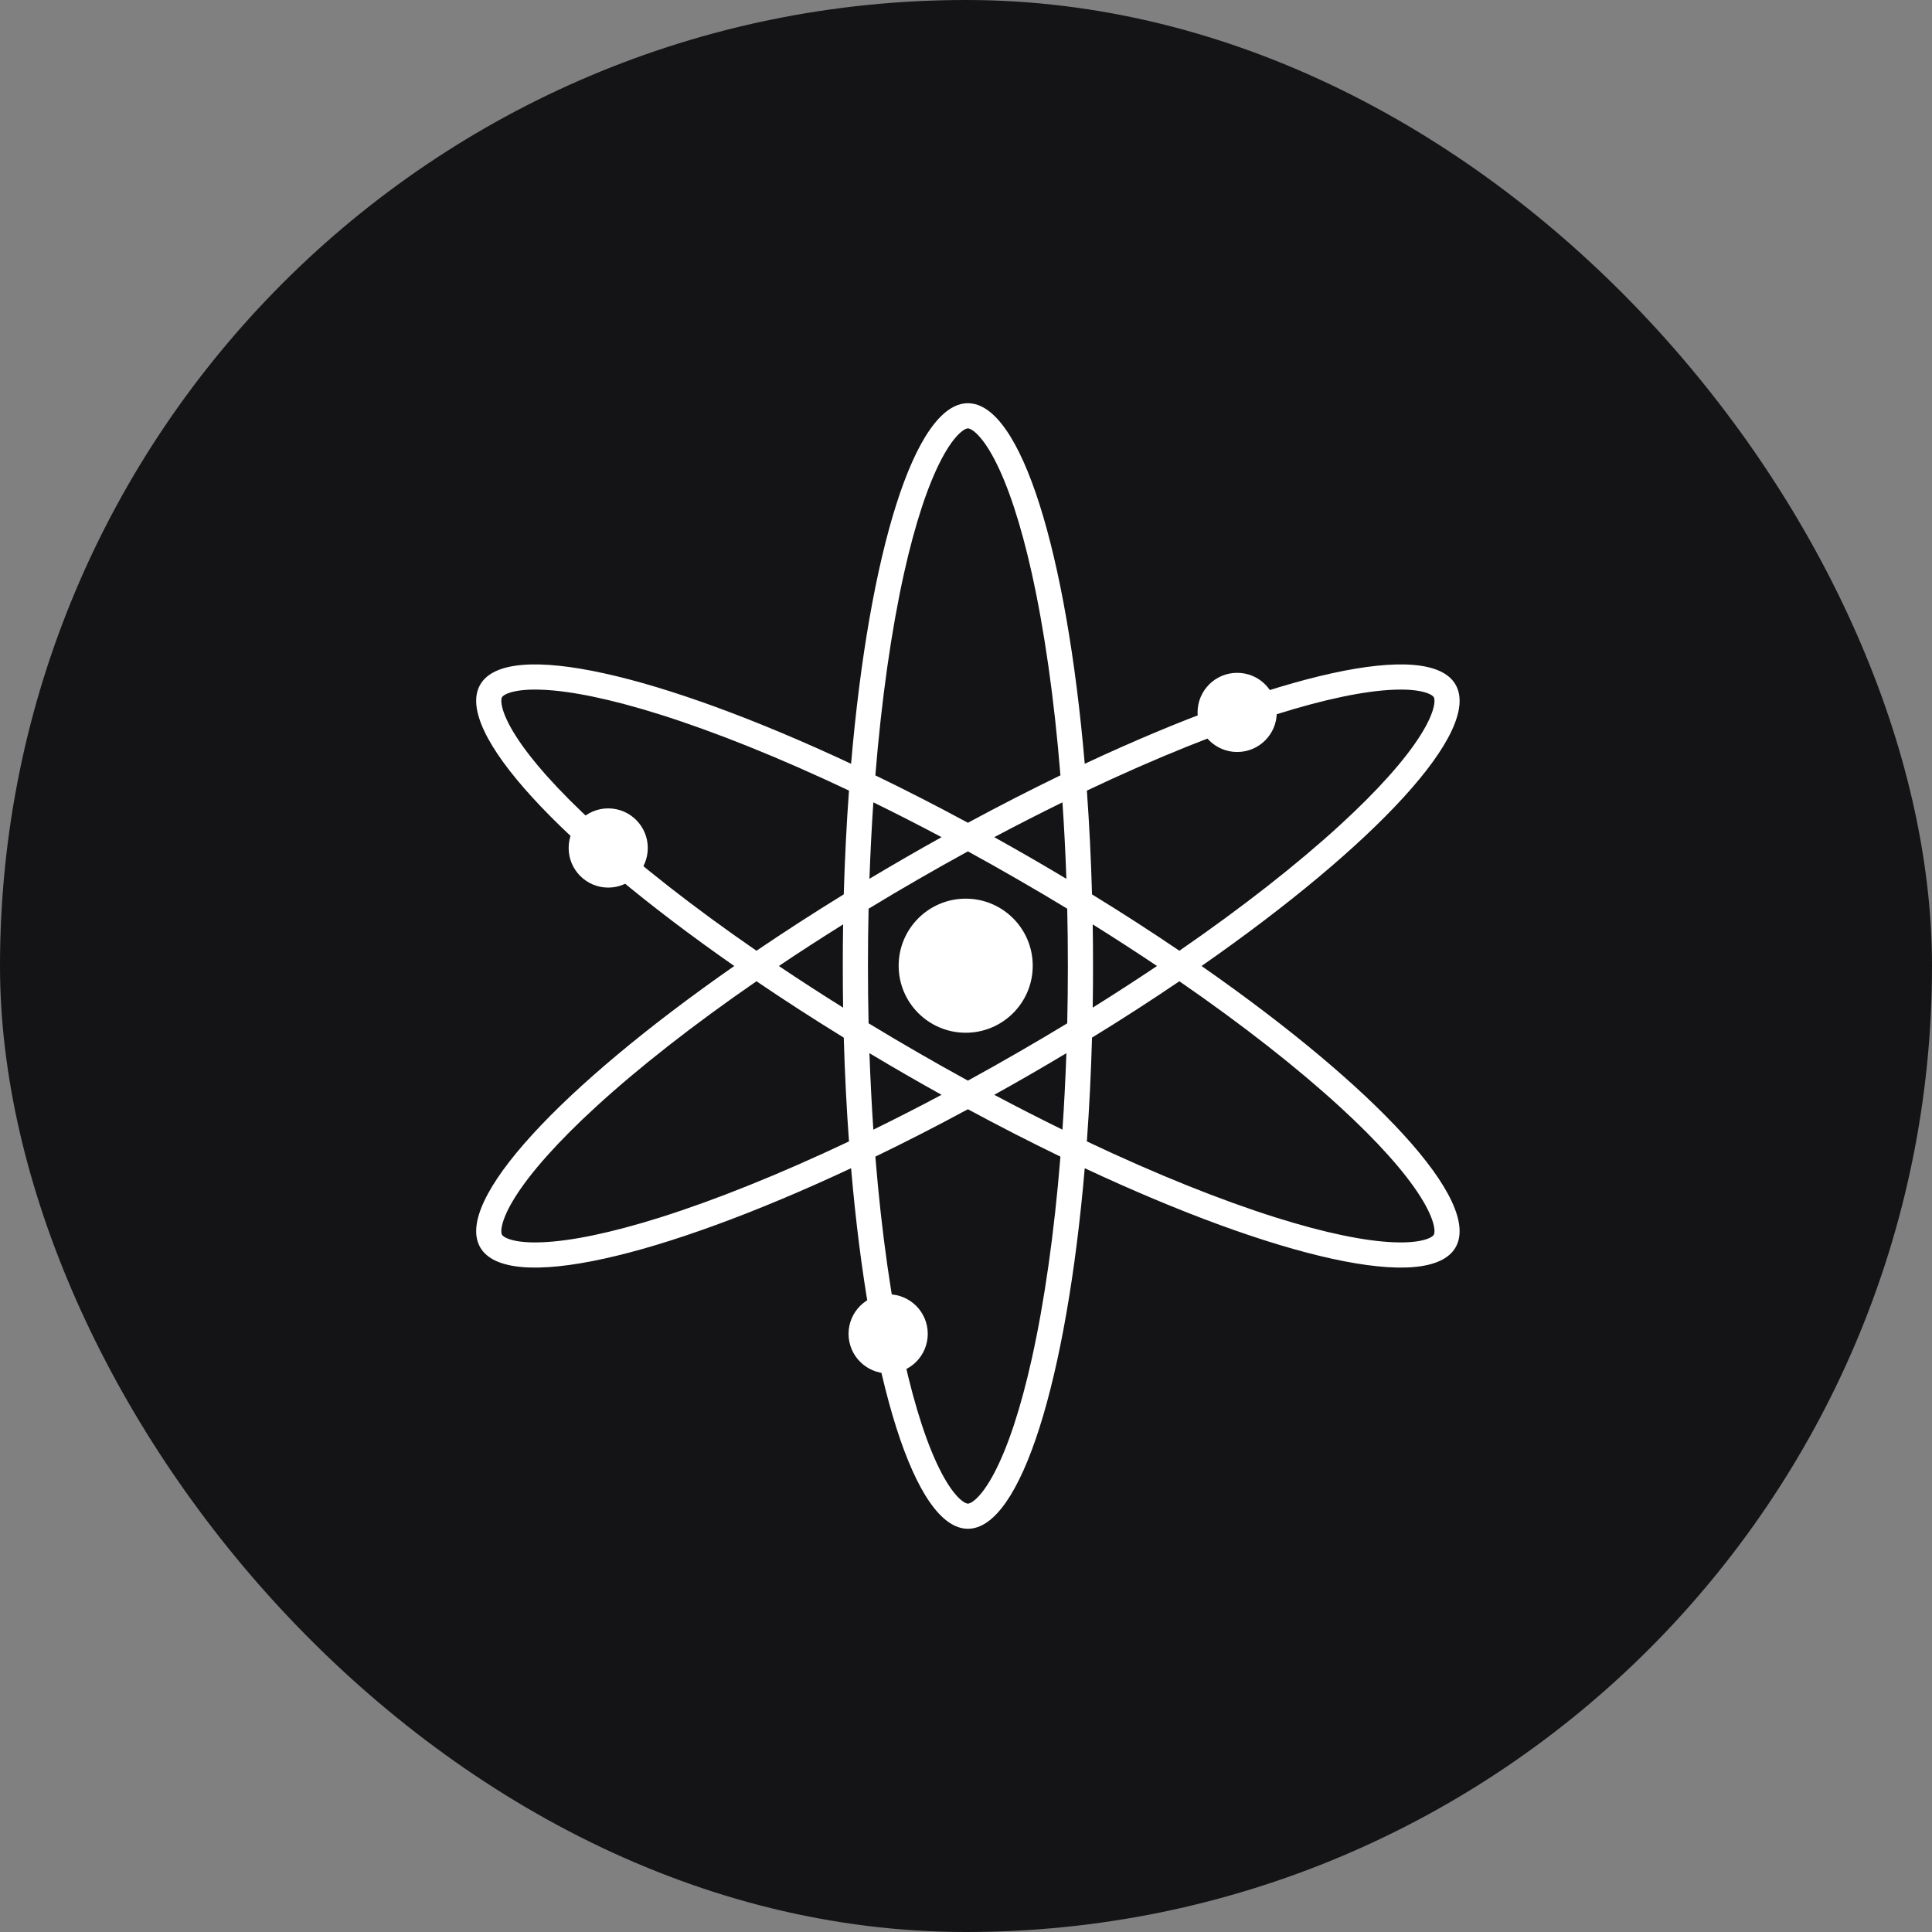 <svg width="48" height="48" viewBox="0 0 48 48" fill="none" xmlns="http://www.w3.org/2000/svg">
    <rect x="0" y="0" width="48" height="48" fill="#808080" stroke="none"/>
    <rect width="48" height="48" rx="24" fill="#141315"/>
    <g clip-path="url(#clip0_862_2417)">
        <path fill-rule="evenodd" clip-rule="evenodd" d="M24.251 10.762C24.124 10.645 24.058 10.643 24.047 10.643C24.037 10.643 23.971 10.645 23.844 10.762C23.714 10.882 23.558 11.089 23.391 11.408C23.056 12.045 22.735 13.007 22.459 14.249C22.149 15.646 21.903 17.353 21.748 19.264C22.496 19.625 23.265 20.019 24.047 20.441C24.83 20.019 25.599 19.625 26.346 19.263C26.192 17.353 25.946 15.646 25.636 14.249C25.36 13.007 25.039 12.045 24.704 11.408C24.537 11.089 24.381 10.882 24.251 10.762ZM23.393 20.799C22.819 20.494 22.253 20.206 21.698 19.934C21.657 20.549 21.624 21.184 21.601 21.833C21.894 21.658 22.192 21.483 22.493 21.309C22.794 21.135 23.094 20.965 23.393 20.799ZM21.145 18.976C21.594 13.736 22.724 10.018 24.047 10.018C25.371 10.018 26.501 13.736 26.95 18.976C31.715 16.745 35.502 15.864 36.163 17.009C36.825 18.154 34.168 20.992 29.852 24C34.168 27.008 36.825 29.846 36.163 30.991C35.502 32.136 31.715 31.255 26.95 29.024C26.501 34.264 25.371 37.982 24.047 37.982C22.724 37.982 21.594 34.264 21.145 29.024C16.38 31.255 12.593 32.136 11.931 30.991C11.27 29.846 13.926 27.008 18.243 24C13.926 20.992 11.27 18.154 11.931 17.009C12.593 15.864 16.38 16.745 21.145 18.976ZM18.794 23.621C17.215 22.532 15.858 21.466 14.803 20.499C13.865 19.639 13.191 18.88 12.807 18.272C12.614 17.967 12.513 17.729 12.474 17.557C12.436 17.389 12.467 17.331 12.472 17.322C12.478 17.312 12.512 17.257 12.677 17.206C12.846 17.153 13.103 17.121 13.464 17.136C14.183 17.164 15.177 17.368 16.392 17.75C17.757 18.18 19.359 18.821 21.093 19.642C21.032 20.47 20.989 21.332 20.963 22.22C20.206 22.686 19.481 23.155 18.794 23.621ZM18.794 24.379C17.215 25.468 15.858 26.534 14.803 27.501C13.865 28.361 13.191 29.12 12.807 29.728C12.614 30.033 12.513 30.271 12.474 30.443C12.436 30.611 12.467 30.669 12.472 30.678C12.478 30.687 12.512 30.743 12.677 30.794C12.846 30.847 13.103 30.879 13.464 30.864C14.183 30.836 15.177 30.632 16.392 30.25C17.757 29.82 19.359 29.179 21.093 28.358C21.032 27.53 20.989 26.668 20.963 25.78C20.206 25.314 19.481 24.845 18.794 24.379ZM20.947 25.034C20.395 24.689 19.862 24.344 19.35 24C19.862 23.656 20.395 23.311 20.947 22.966C20.941 23.307 20.939 23.652 20.939 24C20.939 24.348 20.941 24.693 20.947 25.034ZM21.58 25.424C21.569 24.956 21.564 24.481 21.564 24C21.564 23.519 21.569 23.044 21.58 22.576C21.98 22.333 22.388 22.091 22.805 21.851C23.222 21.61 23.637 21.377 24.047 21.152C24.458 21.377 24.872 21.61 25.289 21.851C25.706 22.091 26.115 22.333 26.515 22.576C26.526 23.044 26.531 23.519 26.531 24C26.531 24.481 26.526 24.956 26.515 25.424C26.115 25.667 25.706 25.909 25.289 26.149C24.872 26.39 24.458 26.623 24.047 26.848C23.637 26.623 23.222 26.39 22.805 26.149C22.388 25.909 21.98 25.667 21.58 25.424ZM21.601 26.166C21.624 26.816 21.657 27.45 21.698 28.066C22.253 27.794 22.819 27.506 23.393 27.2C23.094 27.035 22.794 26.865 22.493 26.691C22.192 26.517 21.894 26.342 21.601 26.166ZM24.047 27.559C23.265 27.981 22.496 28.375 21.748 28.736C21.903 30.647 22.149 32.354 22.459 33.751C22.735 34.993 23.056 35.955 23.391 36.592C23.558 36.911 23.714 37.118 23.844 37.238C23.971 37.355 24.037 37.357 24.047 37.357C24.058 37.357 24.124 37.355 24.251 37.238C24.381 37.118 24.537 36.911 24.704 36.592C25.039 35.955 25.36 34.993 25.636 33.751C25.946 32.354 26.192 30.647 26.346 28.736C25.599 28.375 24.83 27.981 24.047 27.559ZM27.003 28.358C28.736 29.179 30.337 29.82 31.703 30.25C32.917 30.632 33.912 30.836 34.631 30.864C34.991 30.879 35.248 30.847 35.418 30.794C35.582 30.743 35.617 30.687 35.622 30.678C35.628 30.669 35.658 30.611 35.621 30.443C35.582 30.271 35.481 30.033 35.288 29.728C34.904 29.12 34.23 28.361 33.291 27.501C32.236 26.534 30.88 25.468 29.301 24.379C28.614 24.845 27.889 25.314 27.131 25.779C27.106 26.668 27.063 27.53 27.003 28.358ZM29.301 23.621C30.88 22.532 32.236 21.466 33.291 20.499C34.23 19.639 34.904 18.88 35.288 18.272C35.481 17.967 35.582 17.729 35.621 17.557C35.658 17.389 35.628 17.331 35.622 17.322C35.617 17.312 35.582 17.257 35.418 17.206C35.248 17.153 34.991 17.121 34.631 17.136C33.912 17.164 32.917 17.368 31.703 17.75C30.337 18.18 28.736 18.821 27.003 19.642C27.063 20.47 27.106 21.332 27.131 22.221C27.889 22.686 28.614 23.155 29.301 23.621ZM27.148 22.966C27.7 23.311 28.233 23.656 28.745 24C28.233 24.344 27.7 24.689 27.148 25.034C27.154 24.692 27.156 24.348 27.156 24C27.156 23.652 27.154 23.308 27.148 22.966ZM26.494 21.834C26.471 21.184 26.439 20.549 26.396 19.934C25.842 20.206 25.276 20.494 24.702 20.799C25 20.965 25.3 21.135 25.602 21.309C25.903 21.483 26.201 21.658 26.494 21.834ZM26.396 28.066C25.842 27.794 25.276 27.506 24.702 27.2C25 27.035 25.3 26.865 25.602 26.691C25.903 26.517 26.201 26.342 26.494 26.166C26.471 26.816 26.439 27.45 26.396 28.066Z" fill="white"/>
        <path fill-rule="evenodd" clip-rule="evenodd" d="M15.111 20.084C15.654 20.084 16.094 20.525 16.094 21.068C16.094 21.611 15.654 22.052 15.111 22.052C14.568 22.052 14.128 21.611 14.128 21.068C14.128 20.525 14.568 20.084 15.111 20.084Z" fill="white"/>
        <path fill-rule="evenodd" clip-rule="evenodd" d="M30.737 16.716C31.28 16.716 31.721 17.156 31.721 17.7C31.721 18.243 31.28 18.683 30.737 18.683C30.194 18.683 29.753 18.243 29.753 17.7C29.753 17.156 30.194 16.716 30.737 16.716Z" fill="white"/>
        <path fill-rule="evenodd" clip-rule="evenodd" d="M22.066 32.156C22.61 32.156 23.05 32.596 23.05 33.139C23.05 33.682 22.61 34.122 22.066 34.122C21.523 34.122 21.082 33.682 21.082 33.139C21.082 32.596 21.523 32.156 22.066 32.156Z" fill="white"/>
        <path fill-rule="evenodd" clip-rule="evenodd" d="M23.993 22.327C24.913 22.327 25.658 23.073 25.658 23.993C25.658 24.913 24.913 25.658 23.993 25.658C23.073 25.658 22.327 24.913 22.327 23.993C22.327 23.073 23.073 22.327 23.993 22.327Z" fill="white"/>
    </g>
    <defs>
        <clipPath id="clip0_862_2417">
            <rect width="32" height="32" fill="white" transform="translate(8 8)"/>
        </clipPath>
    </defs>
</svg>
